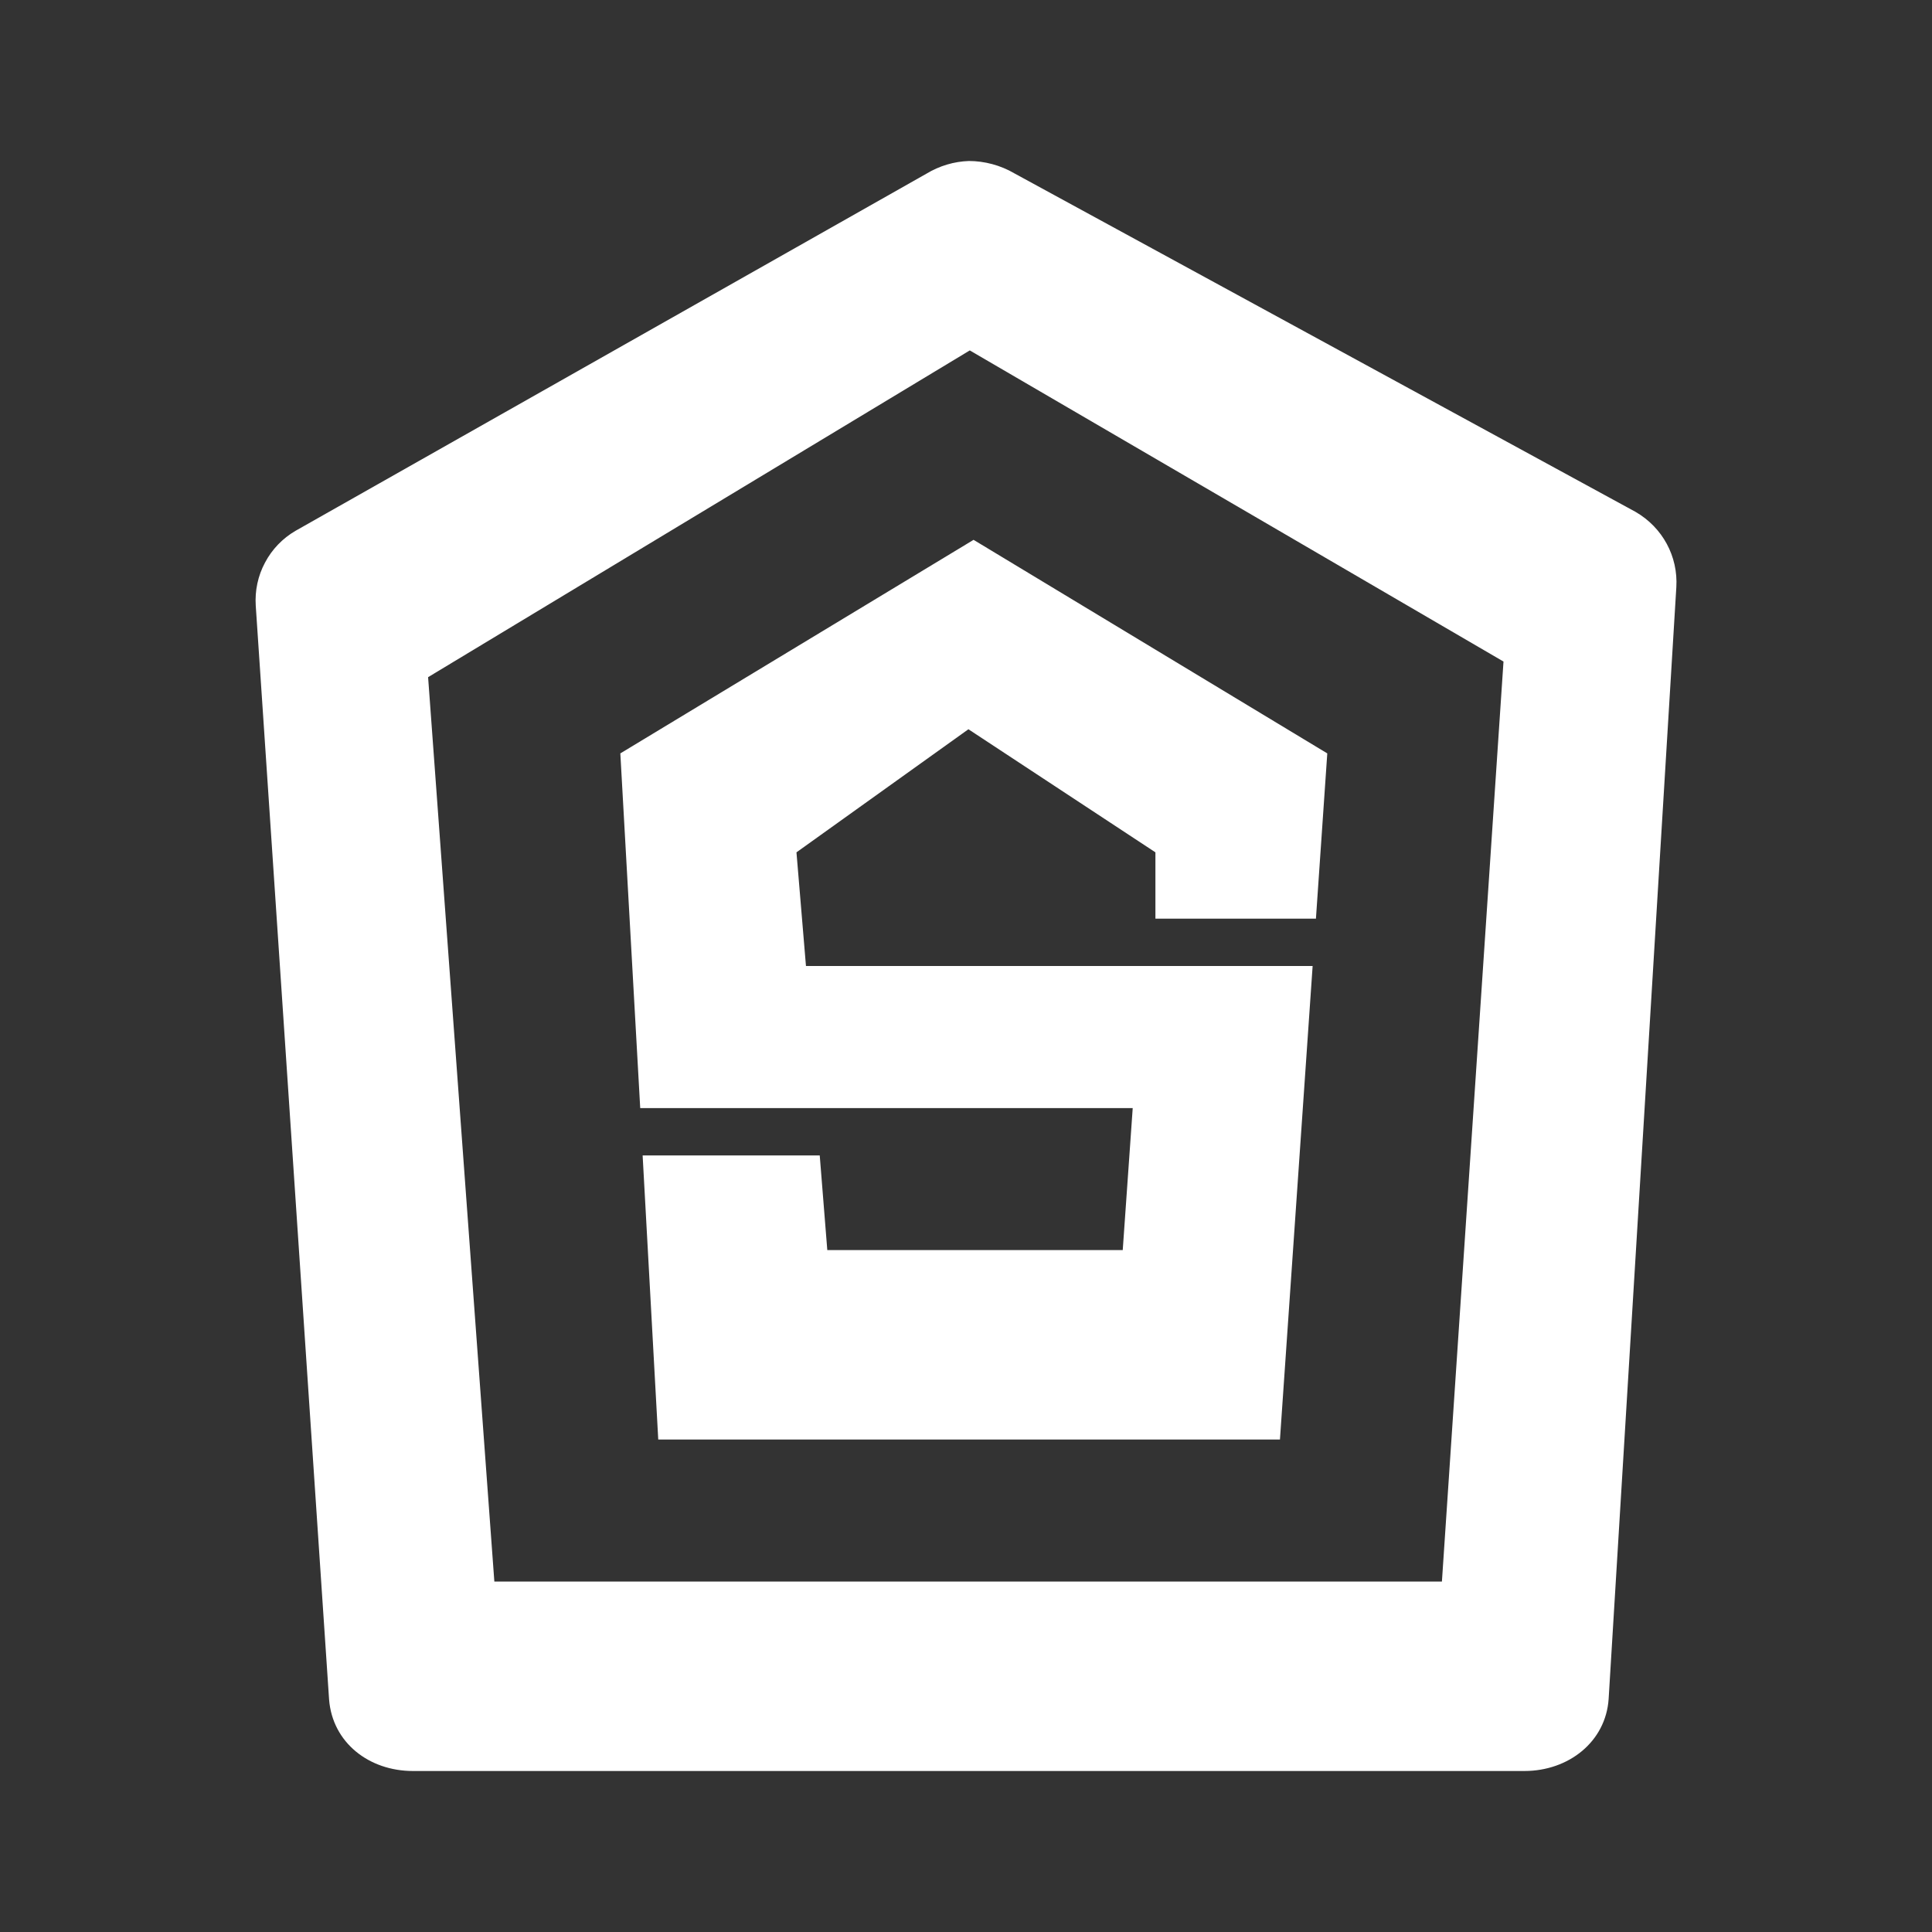 <svg width="24" height="24" viewBox="0 0 24 24" fill="none" xmlns="http://www.w3.org/2000/svg">
<rect x="0" y="0" width="24" height="24" fill="#333333" stroke="none"/>
<path fill-rule="evenodd" clip-rule="evenodd" d="M18.936 22H5.13C4.583 22 4.13 21.647 4.088 21.112L3.177 7.524C3.165 7.338 3.204 7.153 3.292 6.989C3.379 6.824 3.51 6.688 3.671 6.594L11.506 2.159C11.671 2.059 11.853 2.006 12.036 2C12.23 2 12.43 2.053 12.6 2.153L20.318 6.359C20.653 6.553 20.847 6.912 20.824 7.294L19.983 21.106C19.947 21.635 19.488 22 18.936 22ZM17.918 19.647H6.141L5.318 8.412L12.047 4.353L18.677 8.218L17.912 19.647H17.918ZM7.706 9.359L7.953 13.765H14.071L13.947 15.529H10.277L10.183 14.353H7.983L8.177 17.882H15.9L16.306 12H10.012L9.894 10.588L12.03 9.059L14.353 10.588V11.412H16.347L16.488 9.359L12.094 6.706L7.706 9.359Z" fill="white"/>
</svg>
